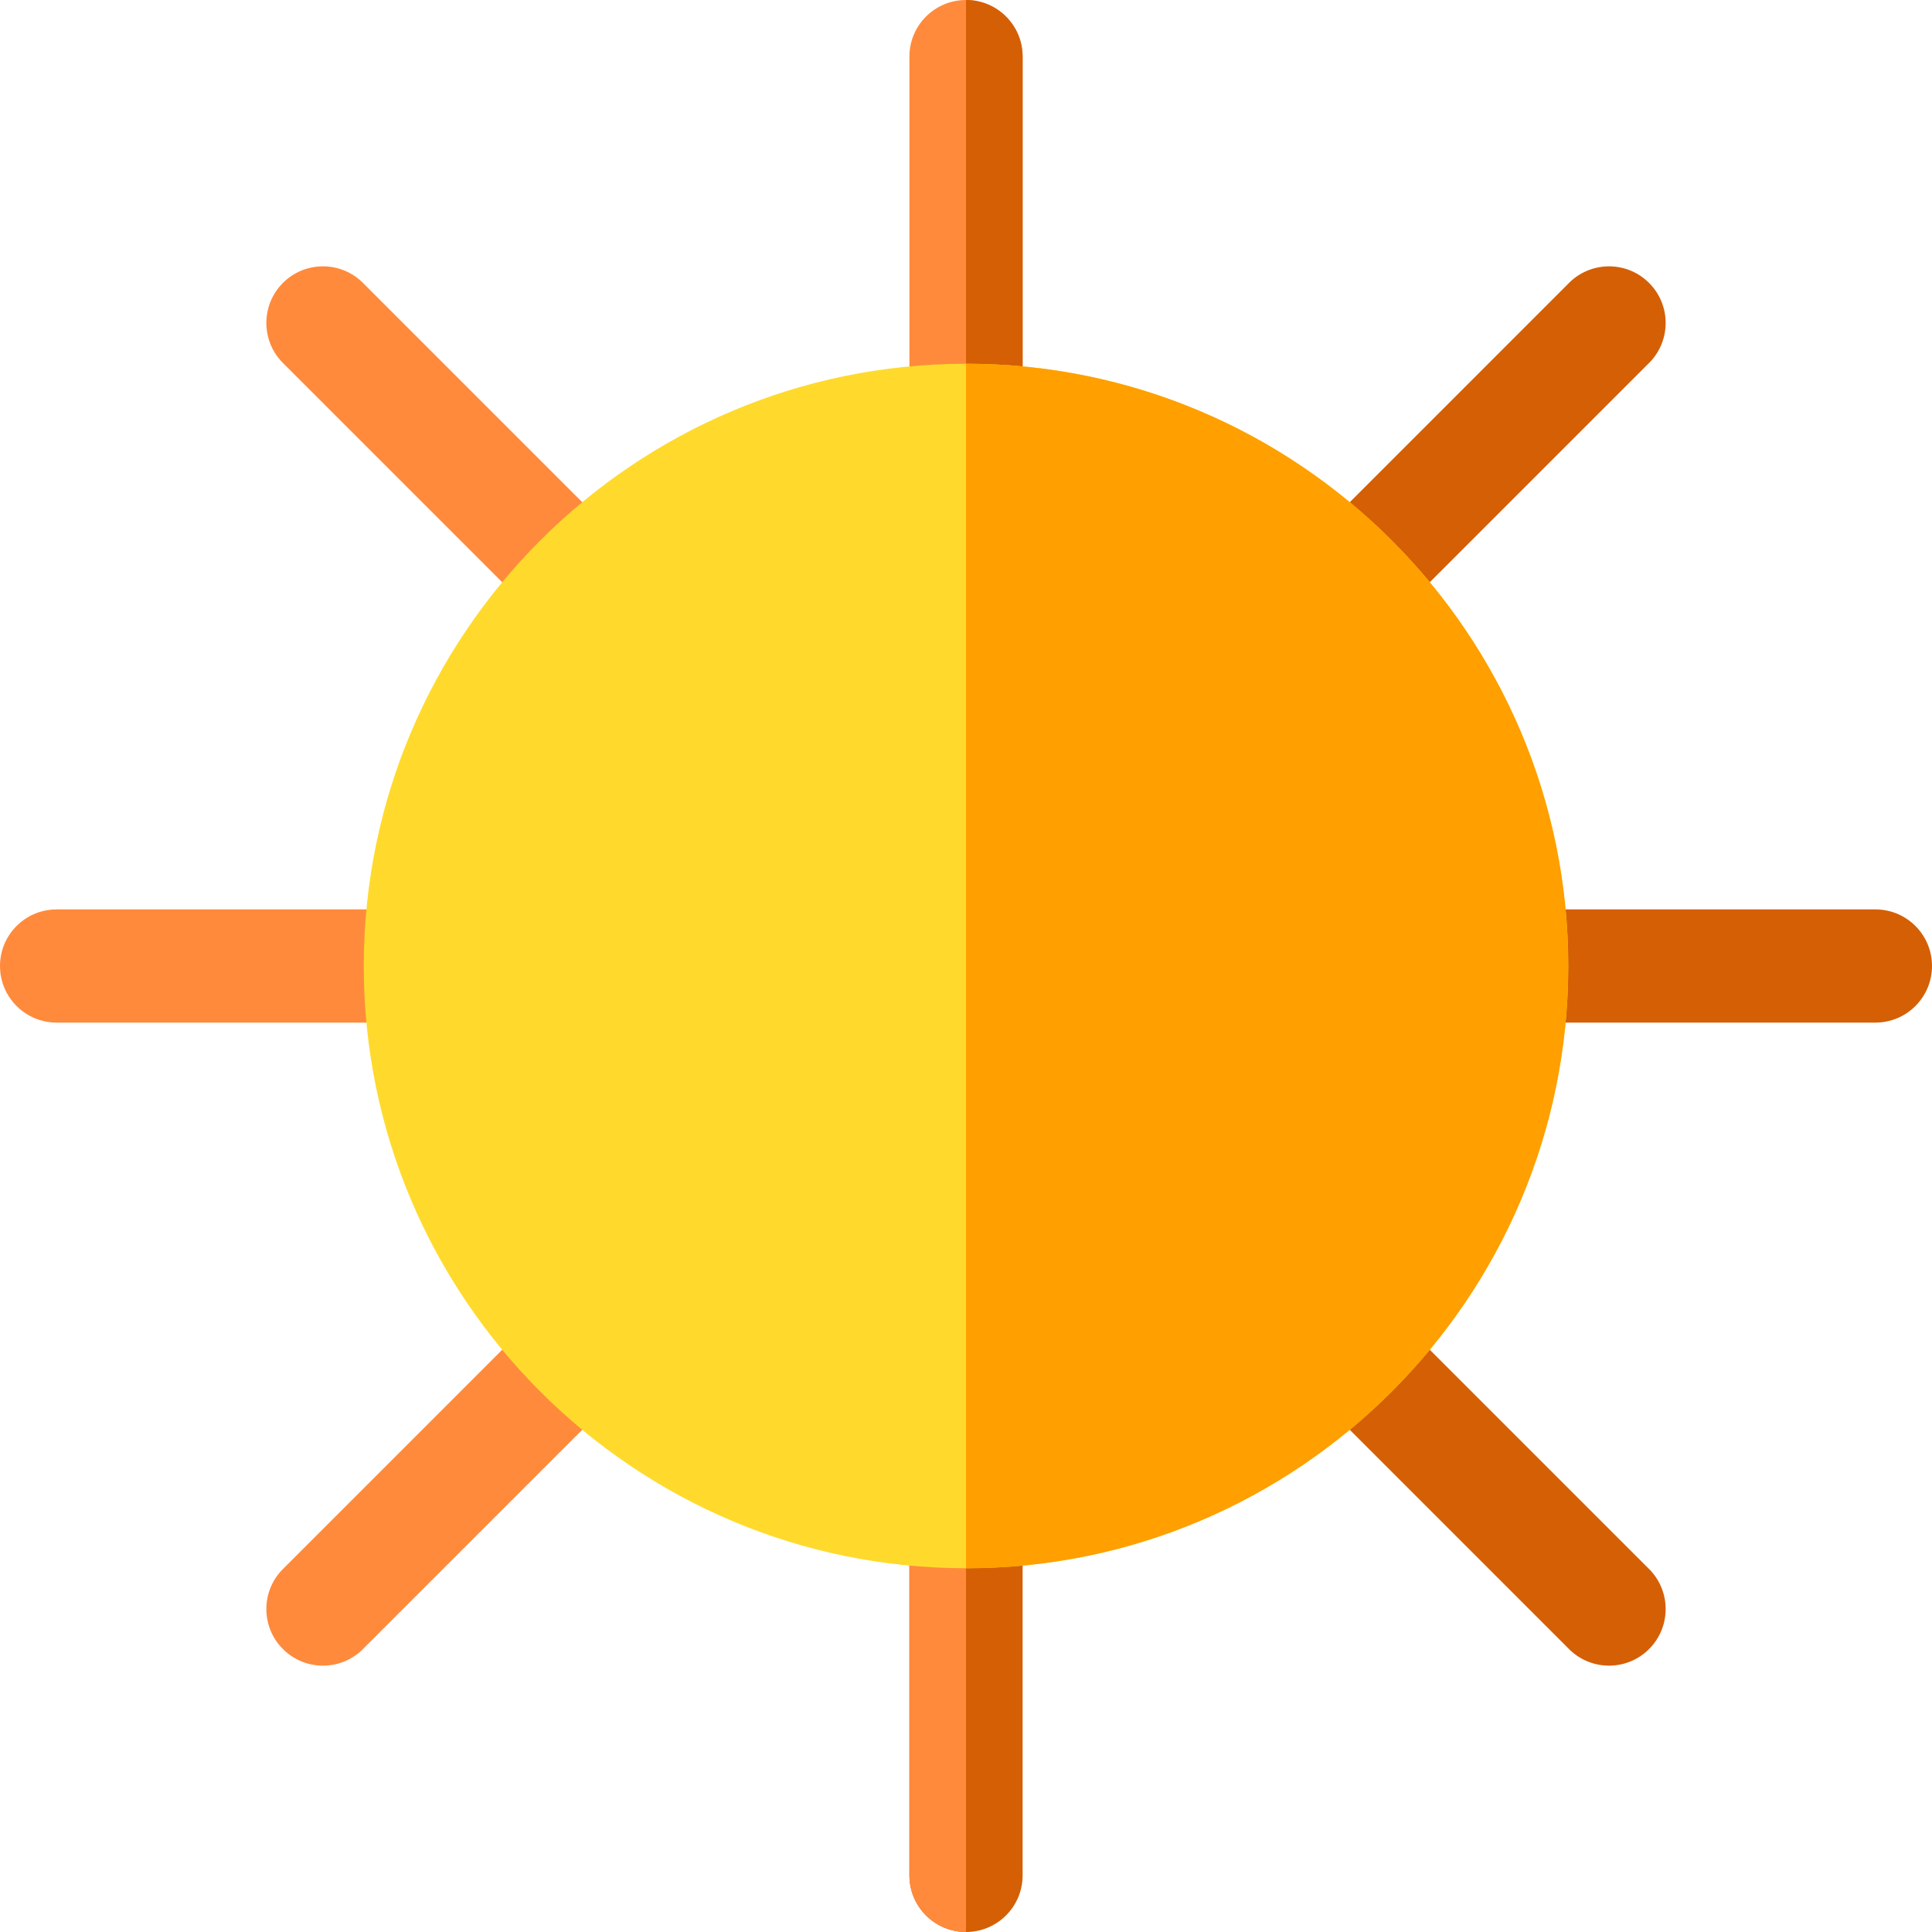 <svg xmlns="http://www.w3.org/2000/svg" viewBox="0 0 512 512"><path d="M256.003 126.4c-8.284 0-15-6.716-15-15V15c0-8.284 6.716-15 15-15s15 6.716 15 15v96.4c0 8.285-6.716 15-15 15z" fill="#ff8a3c"/><g fill="#d55f05"><path d="M256.003 0c8.284 0 15 6.716 15 15v96.4c0 8.284-6.716 15-15 15M256.003 512c-8.284 0-15-6.716-15-15v-96.399c0-8.284 6.716-15 15-15s15 6.716 15 15V497c0 8.284-6.716 15-15 15z"/></g><g fill="#ff8a3c"><path d="M256.003 512c-8.284 0-15-6.716-15-15v-96.399c0-8.284 6.716-15 15-15M111.401 271.002c-.001 0 0 0 0 0L15 271c-8.284 0-15-6.716-15-15s6.717-15 15-15h.001l96.401.002c8.283 0 14.999 6.716 14.999 15 0 8.284-6.716 15-15 15z"/></g><path d="M400.602 271.002c-8.285 0-15.001-6.716-15.001-15s6.716-15 14.999-15L497 241c8.285 0 15 6.716 15 15s-6.715 15-14.999 15l-96.399.002z" fill="#d55f05"/><path d="M153.753 168.751a14.946 14.946 0 01-10.606-4.394L74.982 96.191c-5.857-5.858-5.857-15.355 0-21.213 5.858-5.858 15.355-5.858 21.213 0l68.164 68.166c5.857 5.858 5.857 15.355 0 21.213a14.95 14.95 0 01-10.606 4.394z" fill="#ff8a3c"/><path d="M426.414 441.412c-3.84 0-7.678-1.464-10.607-4.394l-68.165-68.166c-5.858-5.857-5.858-15.355 0-21.213 5.857-5.857 15.355-5.859 21.213 0l68.165 68.166c5.858 5.857 5.858 15.355 0 21.213a14.952 14.952 0 01-10.606 4.394z" fill="#d55f05"/><path d="M85.588 441.412c-3.84 0-7.678-1.464-10.606-4.394-5.858-5.857-5.858-15.355 0-21.213l68.165-68.164c5.857-5.857 15.355-5.859 21.213 0 5.857 5.857 5.857 15.355 0 21.213l-68.165 68.164a14.956 14.956 0 01-10.607 4.394z" fill="#ff8a3c"/><path d="M358.248 168.753a14.951 14.951 0 01-10.605-4.393c-5.858-5.857-5.858-15.355-.001-21.213l68.165-68.166c5.858-5.857 15.355-5.857 21.213 0s5.858 15.355 0 21.213l-68.164 68.166a14.96 14.96 0 01-10.608 4.393z" fill="#d55f05"/><path d="M256.003 96.4c-88.004 0-159.601 71.596-159.601 159.6s71.597 159.601 159.601 159.601c88.003 0 159.6-71.597 159.6-159.601s-71.597-159.6-159.6-159.6z" fill="#ffda2d"/><path d="M256.003 96.4v319.2c88.003 0 159.6-71.597 159.6-159.601S344.006 96.4 256.003 96.4z" fill="#ff9f00"/></svg>